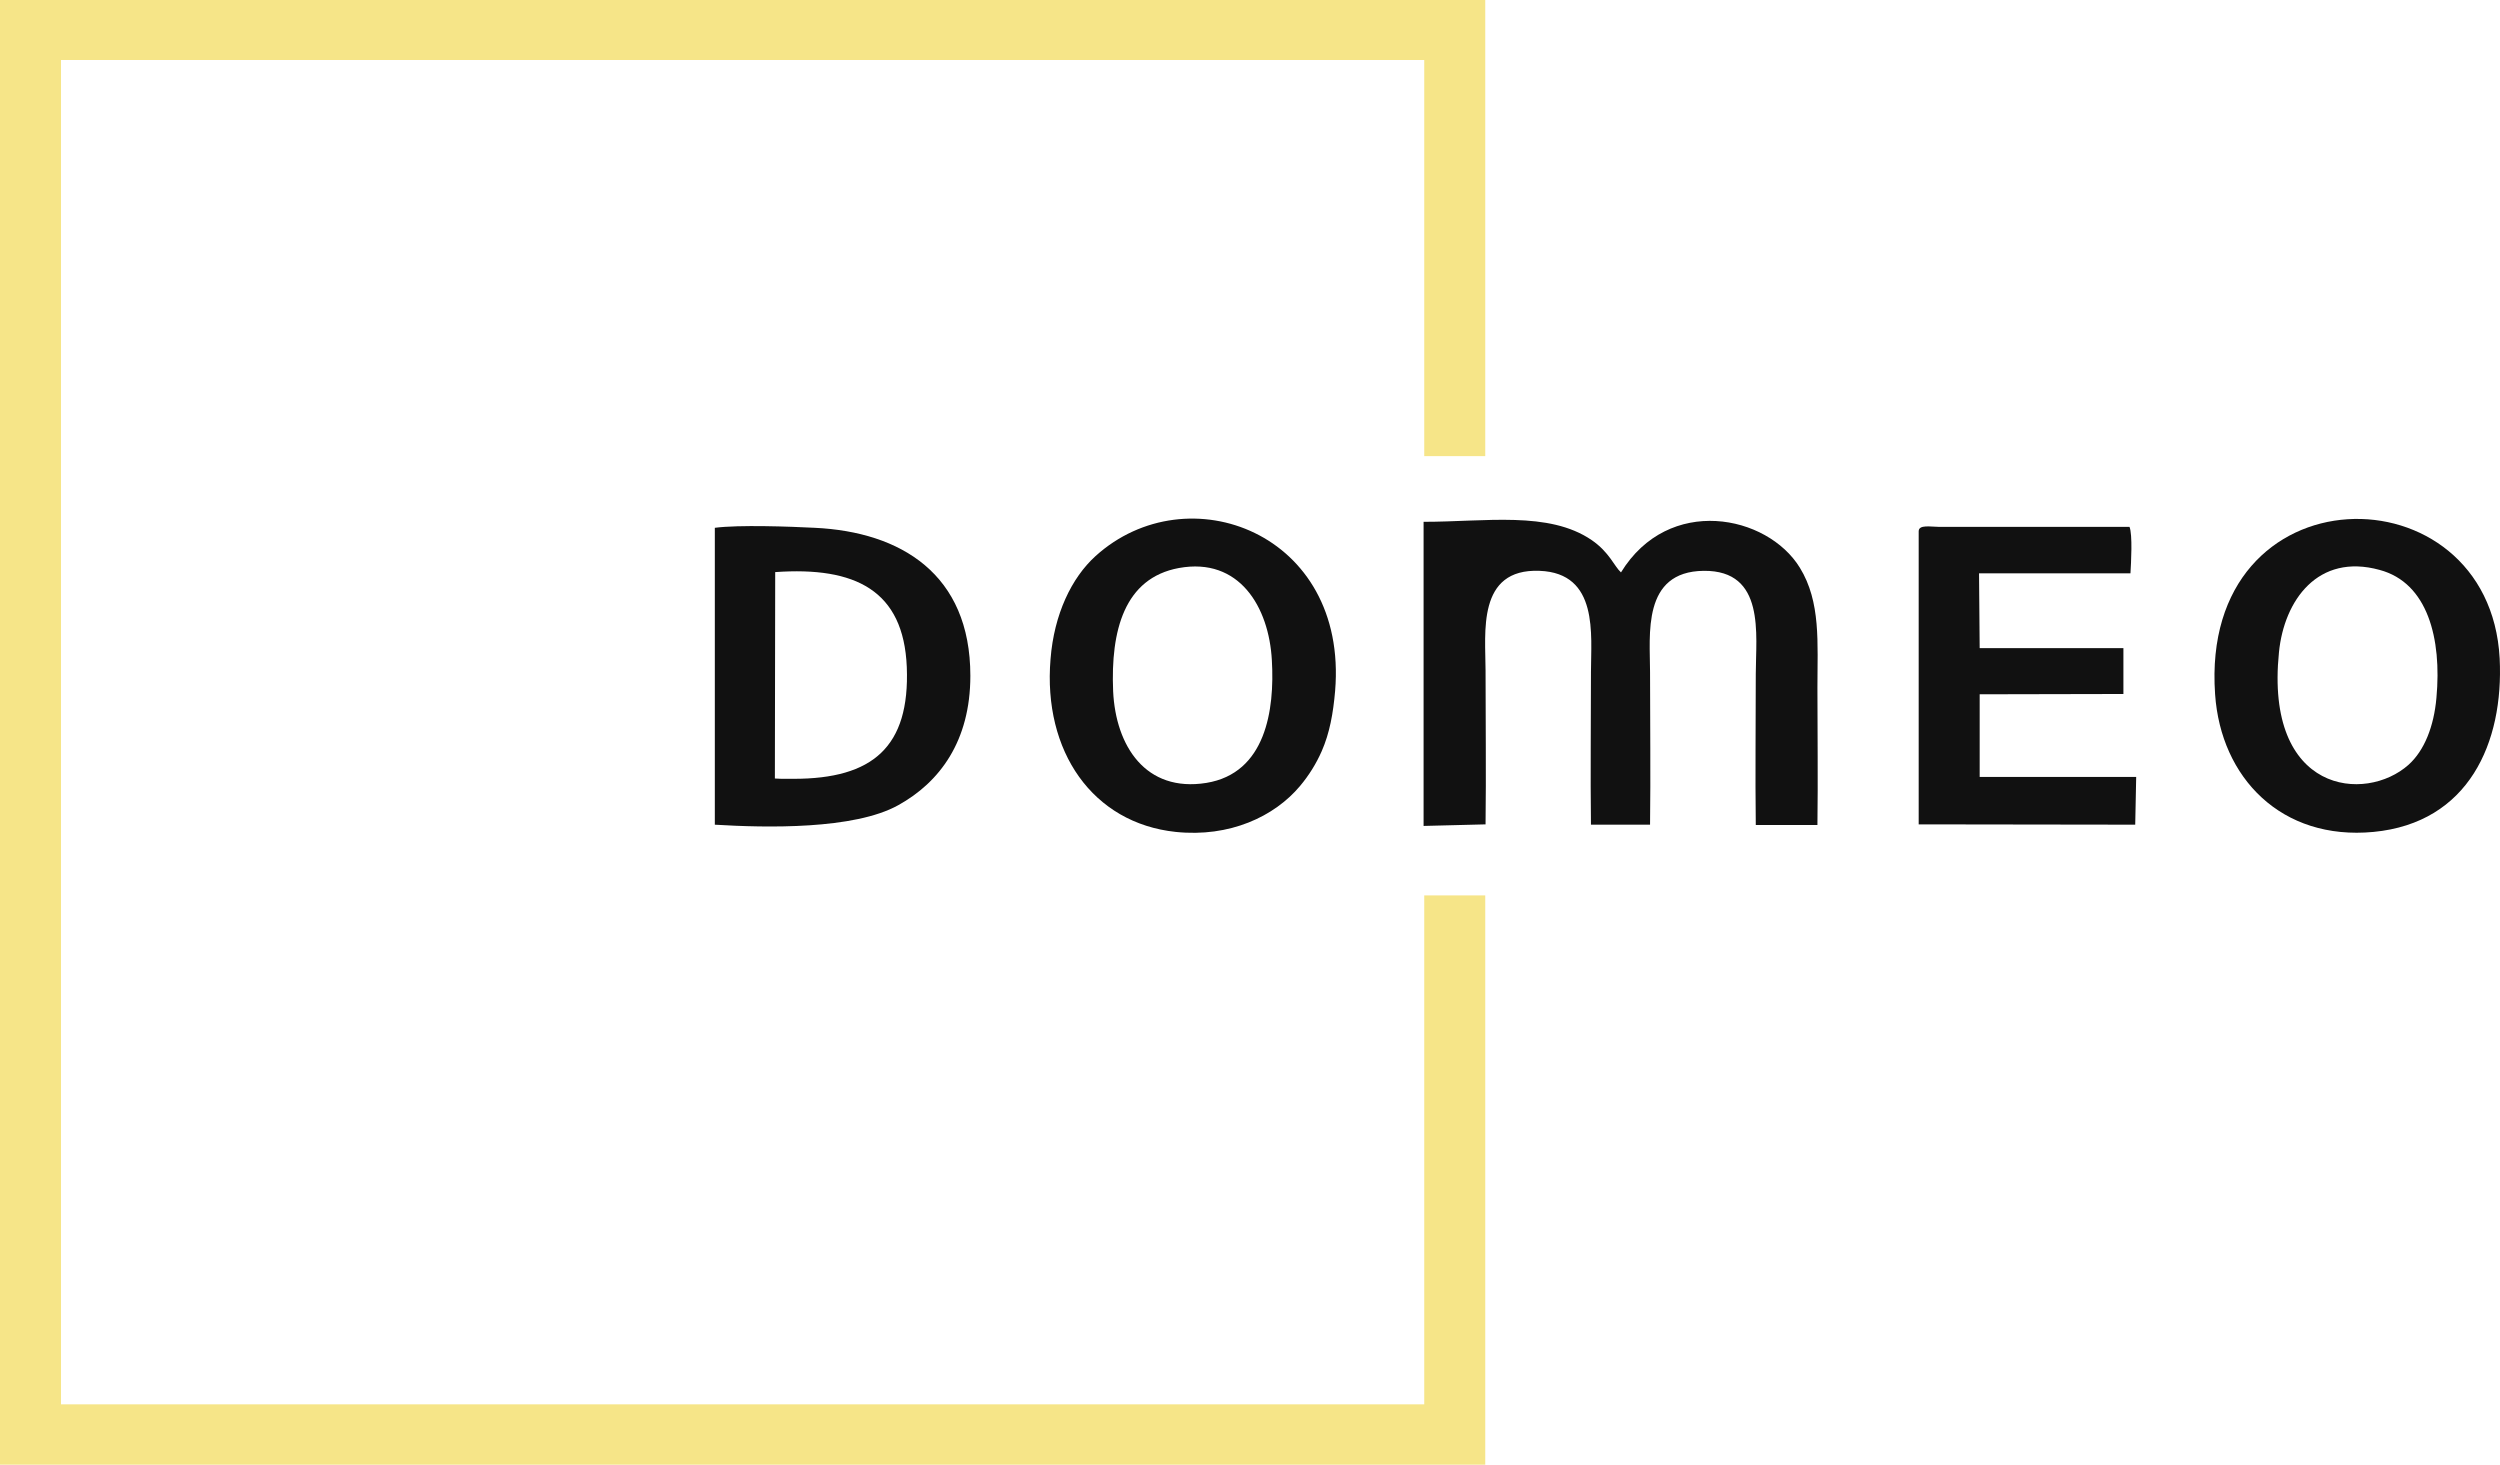 <svg width="99" height="58" viewBox="0 0 99 58" fill="none" xmlns="http://www.w3.org/2000/svg">
<g clip-path="url(#clip0_453_2)">
<path d="M58.828 32.645C58.854 30.617 58.828 28.577 58.828 26.549C58.828 25.068 58.474 22.506 60.966 22.605C63.319 22.692 63.002 25.143 63.002 26.611C63.002 28.627 62.977 30.654 63.002 32.657H65.342C65.368 30.642 65.342 28.627 65.342 26.611C65.342 25.143 65.013 22.63 67.467 22.605C69.921 22.58 69.529 25.131 69.529 26.686C69.529 28.676 69.504 30.679 69.529 32.67H71.97C71.995 30.866 71.97 29.037 71.97 27.233C71.97 25.454 72.109 23.837 71.274 22.481C69.984 20.378 66.076 19.594 64.191 22.667C63.926 22.431 63.736 21.871 63.028 21.386C61.333 20.229 58.828 20.664 56.374 20.664V32.707L58.828 32.645Z" fill="#111111"/>
<path d="M96.483 27.632C96.382 28.776 96.002 29.722 95.382 30.282C93.675 31.812 89.678 31.426 90.247 25.828C90.45 23.775 91.79 21.896 94.231 22.568C96.141 23.078 96.698 25.293 96.483 27.632ZM87.718 27.495C87.945 30.804 90.348 33.292 93.991 32.944C97.76 32.583 99.152 29.411 98.987 26.076C98.583 18.463 87.085 18.512 87.718 27.495Z" fill="#111111"/>
<path d="M46.686 22.493C49.076 22.058 50.253 24.036 50.366 26.151C50.48 28.116 50.126 30.617 47.773 31.003C45.37 31.389 44.181 29.547 44.08 27.37C43.979 24.969 44.523 22.891 46.686 22.493ZM52.871 27.358C53.389 21.1 47.027 18.724 43.384 22.02C42.436 22.879 41.74 24.322 41.601 26.101C41.297 29.759 43.271 32.595 46.559 32.944C48.697 33.167 50.468 32.334 51.48 31.127C51.831 30.709 52.121 30.244 52.34 29.746C52.656 29.025 52.795 28.241 52.871 27.358Z" fill="#111111"/>
<path d="M30.698 22.655C33.873 22.431 35.783 23.377 35.909 26.413C36.036 29.585 34.556 30.841 31.432 30.841H30.951L30.685 30.829L30.698 22.655ZM28.307 32.658C30.344 32.782 33.822 32.857 35.568 31.887C37.212 30.978 38.426 29.349 38.426 26.761C38.426 22.73 35.669 21.063 32.266 20.901C31.293 20.851 29.256 20.777 28.307 20.901V32.658Z" fill="#111111"/>
<path d="M78.37 22.705H84.366C84.391 22.294 84.454 21.162 84.328 20.863H76.764C76.46 20.863 75.98 20.764 75.98 21.038V32.645L84.555 32.657L84.593 30.766H78.395V27.494L84.087 27.482V25.666H78.395L78.37 22.705Z" fill="#111111"/>
<path d="M1.214 0H58.816V18.064H56.4V2.376H2.416V55.611H56.4V35.457H58.816V58H0V0H1.214Z" fill="#F6E588"/>
</g>
<defs>
<clipPath id="clip0_453_2">
<rect width="99" height="58" fill="white"/>
</clipPath>
</defs>
</svg>
